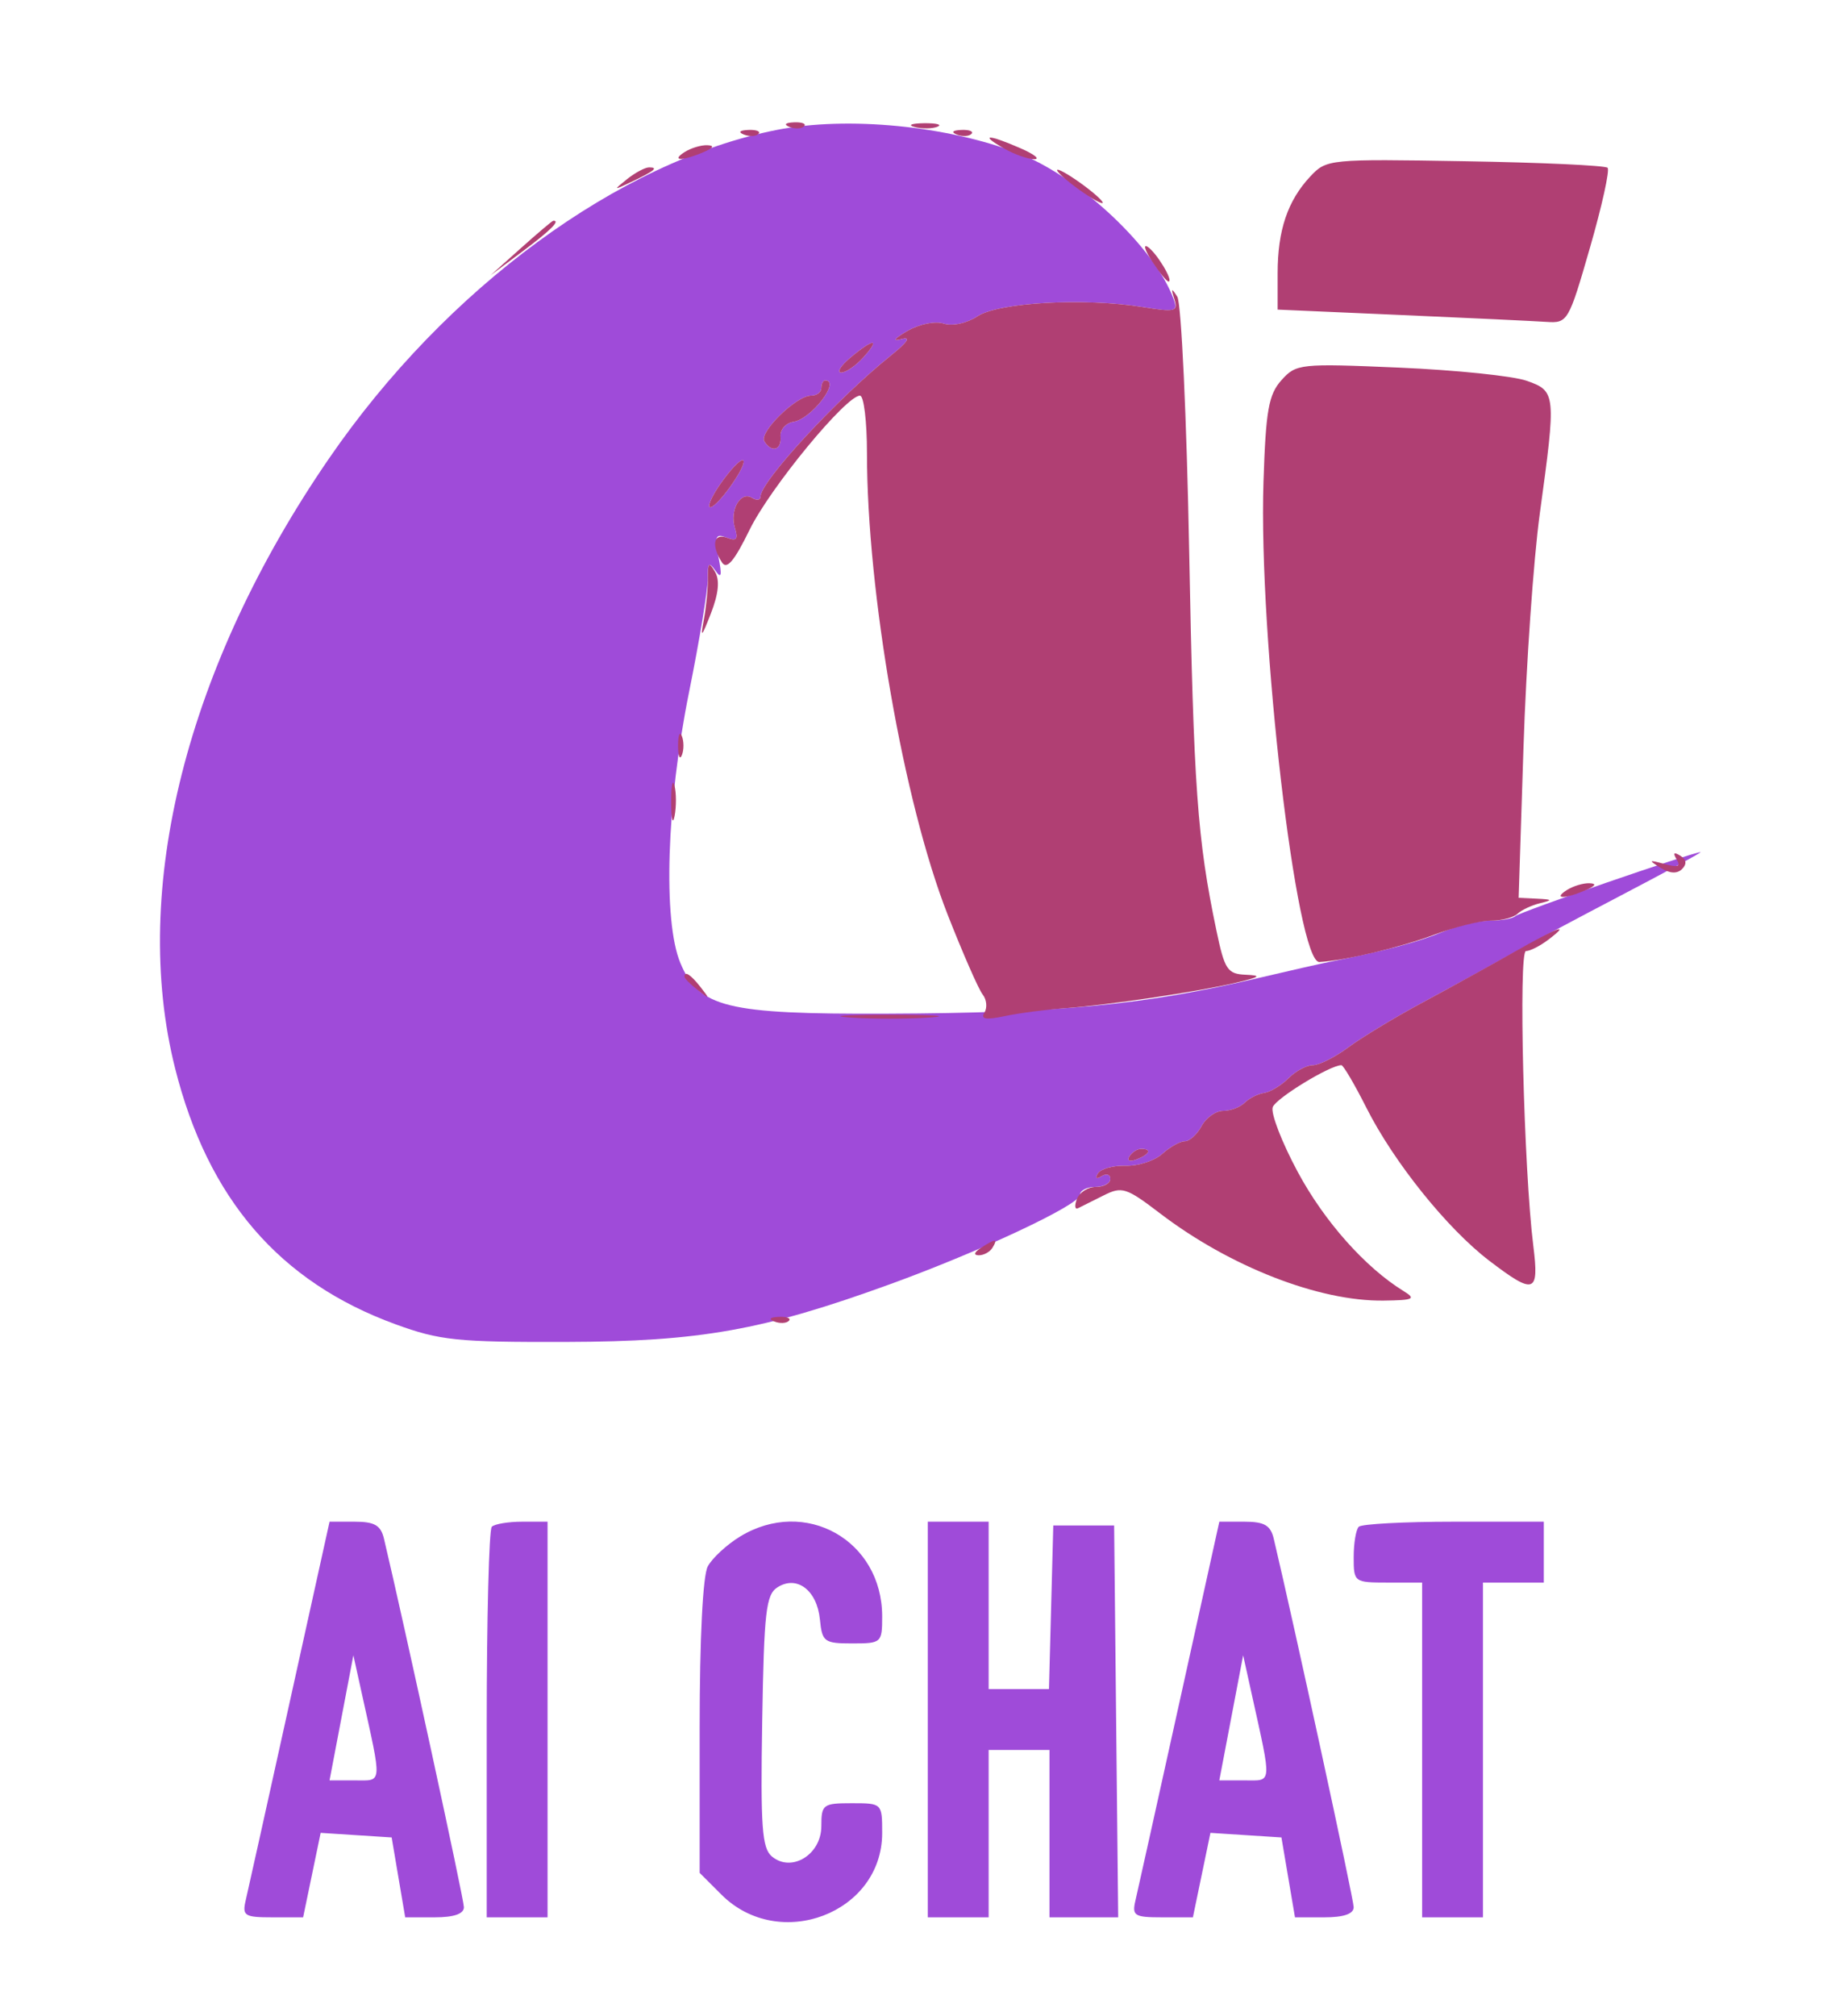 <svg xmlns="http://www.w3.org/2000/svg" width="243" height="265" viewBox="0 0 243 265" version="1.1"><path d="M 102.153 17.074 C 81.423 21.151, 58.658 37.850, 43.246 60.284 C 24.528 87.530, 17.109 116.936, 23.028 140.426 C 27.348 157.573, 36.755 168.490, 52 174.050 C 57.853 176.184, 60.092 176.415, 74.500 176.373 C 92.058 176.321, 100.326 174.848, 117 168.800 C 128.882 164.491, 142 158.333, 142 157.065 C 142 156.479, 142.900 156, 144 156 C 145.100 156, 146 155.523, 146 154.941 C 146 154.359, 145.480 154.203, 144.845 154.595 C 144.156 155.022, 143.961 154.871, 144.363 154.222 C 144.732 153.624, 146.378 153.173, 148.020 153.220 C 149.662 153.266, 151.828 152.561, 152.832 151.652 C 153.836 150.744, 155.169 150, 155.794 150 C 156.418 150, 157.411 149.100, 158 148 C 158.589 146.900, 159.865 146, 160.835 146 C 161.806 146, 163.081 145.519, 163.669 144.931 C 164.257 144.343, 165.409 143.763, 166.229 143.643 C 167.048 143.522, 168.489 142.654, 169.431 141.712 C 170.372 140.770, 171.816 140, 172.638 140 C 173.461 140, 175.566 138.938, 177.317 137.640 C 179.068 136.342, 183.425 133.710, 187 131.792 C 190.575 129.874, 195.525 127.168, 198 125.779 C 200.475 124.390, 207.345 120.722, 213.266 117.627 C 219.187 114.532, 223.842 112, 223.610 112 C 222.602 112, 199.787 119.880, 199.255 120.411 C 198.932 120.735, 197.447 121, 195.955 121 C 194.464 121, 191.655 121.664, 189.713 122.475 C 186.542 123.800, 182.438 124.891, 175 126.385 C 173.625 126.662, 169.350 127.630, 165.500 128.537 C 150.405 132.094, 139.493 133.138, 116.500 133.228 C 95.508 133.311, 91.911 132.425, 89.464 126.568 C 87.153 121.038, 87.645 105.633, 90.600 91 C 91.988 84.125, 93.100 77.375, 93.072 76 C 93.030 73.974, 93.219 73.784, 94.071 75 C 94.855 76.120, 94.959 75.677, 94.481 73.251 C 93.934 70.474, 94.088 70.096, 95.536 70.652 C 96.859 71.160, 97.101 70.885, 96.638 69.401 C 95.911 67.068, 97.370 64.493, 98.888 65.431 C 99.500 65.809, 100 65.739, 100 65.276 C 100 63.298, 110.038 52.430, 117.111 46.749 C 119.382 44.925, 119.840 44.208, 118.500 44.577 C 117.293 44.909, 117.607 44.486, 119.292 43.510 C 120.874 42.593, 122.954 42.168, 124.091 42.529 C 125.249 42.896, 127.134 42.487, 128.548 41.560 C 131.319 39.745, 142.588 39.118, 150.242 40.354 C 154.558 41.051, 154.924 40.958, 154.323 39.310 C 151.874 32.592, 141.995 23.294, 134 20.182 C 124.607 16.525, 111.465 15.243, 102.153 17.074 M 111.861 46.967 C 110.562 48.048, 109.993 48.948, 110.595 48.967 C 111.197 48.985, 112.505 48.100, 113.500 47 C 115.816 44.441, 114.915 44.423, 111.861 46.967 M 108 51 C 108 51.550, 107.391 52, 106.646 52 C 104.703 52, 99.771 56.821, 100.503 58.004 C 101.467 59.565, 102.792 59.170, 102.639 57.367 C 102.563 56.469, 103.325 55.604, 104.334 55.444 C 106.713 55.066, 110.590 50, 108.500 50 C 108.225 50, 108 50.450, 108 51 M 95.091 63.091 C 93.844 64.777, 93.039 66.373, 93.303 66.636 C 93.566 66.900, 94.780 65.713, 96 64 C 98.895 59.934, 98.050 59.089, 95.091 63.091 M 148.507 151.989 C 148.157 152.555, 148.558 152.723, 149.448 152.382 C 151.180 151.717, 151.497 151, 150.059 151 C 149.541 151, 148.843 151.445, 148.507 151.989 M 38.086 223.750 C 35.200 236.813, 32.601 248.512, 32.311 249.750 C 31.830 251.799, 32.144 252, 35.821 252 L 39.858 252 41.011 246.449 L 42.163 240.897 46.832 241.199 L 51.500 241.500 52.391 246.750 L 53.281 252 57.141 252 C 59.694 252, 61 251.548, 61 250.664 C 61 249.622, 53.242 213.872, 50.494 202.250 C 50.075 200.476, 49.260 200, 46.648 200 L 43.334 200 38.086 223.750 M 64.667 200.667 C 64.300 201.033, 64 212.733, 64 226.667 L 64 252 68 252 L 72 252 72 226 L 72 200 68.667 200 C 66.833 200, 65.033 200.300, 64.667 200.667 M 97.314 201.950 C 95.561 203.019, 93.649 204.787, 93.064 205.881 C 92.418 207.087, 92 215.396, 92 227.011 L 92 246.154 94.850 249.003 C 102.462 256.616, 116 251.445, 116 240.923 C 116 237.013, 115.987 237, 112 237 C 108.216 237, 108 237.163, 108 240.021 C 108 243.751, 104.090 246.150, 101.506 244.005 C 100.195 242.917, 99.996 240.142, 100.226 226.216 C 100.466 211.771, 100.718 209.578, 102.250 208.613 C 104.797 207.008, 107.432 209.014, 107.813 212.851 C 108.106 215.797, 108.381 216, 112.063 216 C 115.906 216, 116 215.915, 116 212.450 C 116 202.438, 105.859 196.740, 97.314 201.950 M 122 226 L 122 252 126 252 L 130 252 130 241 L 130 230 134 230 L 138 230 138 241 L 138 252 142.517 252 L 147.034 252 146.767 226.250 L 146.500 200.500 142.500 200.500 L 138.500 200.500 138.216 211.250 L 137.932 222 133.966 222 L 130 222 130 211 L 130 200 126 200 L 122 200 122 226 M 155.086 223.750 C 152.200 236.813, 149.601 248.512, 149.311 249.750 C 148.830 251.799, 149.144 252, 152.821 252 L 156.858 252 158.011 246.449 L 159.163 240.897 163.832 241.199 L 168.500 241.500 169.391 246.750 L 170.281 252 174.141 252 C 176.694 252, 178 251.548, 178 250.664 C 178 249.622, 170.242 213.872, 167.494 202.250 C 167.075 200.476, 166.260 200, 163.648 200 L 160.334 200 155.086 223.750 M 178.667 200.667 C 178.300 201.033, 178 202.833, 178 204.667 C 178 207.951, 178.067 208, 182.500 208 L 187 208 187 230 L 187 252 191 252 L 195 252 195 230 L 195 208 199 208 L 203 208 203 204 L 203 200 191.167 200 C 184.658 200, 179.033 200.300, 178.667 200.667 M 44.899 225.779 L 43.332 234 46.641 234 C 50.331 234, 50.269 234.776, 47.564 222.529 L 46.466 217.558 44.899 225.779 M 161.899 225.779 L 160.332 234 163.641 234 C 167.331 234, 167.269 234.776, 164.564 222.529 L 163.466 217.558 161.899 225.779" stroke="none" fill="#9f4bd9" fill-rule="evenodd"/><path d="M 103.813 16.683 C 104.534 16.972, 105.397 16.936, 105.729 16.604 C 106.061 16.272, 105.471 16.036, 104.417 16.079 C 103.252 16.127, 103.015 16.364, 103.813 16.683 M 120.269 16.693 C 121.242 16.947, 122.592 16.930, 123.269 16.656 C 123.946 16.382, 123.150 16.175, 121.500 16.195 C 119.850 16.215, 119.296 16.439, 120.269 16.693 M 97.813 17.683 C 98.534 17.972, 99.397 17.936, 99.729 17.604 C 100.061 17.272, 99.471 17.036, 98.417 17.079 C 97.252 17.127, 97.015 17.364, 97.813 17.683 M 125.813 17.683 C 126.534 17.972, 127.397 17.936, 127.729 17.604 C 128.061 17.272, 127.471 17.036, 126.417 17.079 C 125.252 17.127, 125.015 17.364, 125.813 17.683 M 132 19.500 C 133.375 20.286, 135.175 20.927, 136 20.925 C 136.825 20.923, 135.986 20.264, 134.135 19.461 C 129.877 17.612, 128.734 17.633, 132 19.500 M 90 20 C 88.172 21.181, 89.751 21.181, 92.500 20 C 93.819 19.433, 93.989 19.122, 93 19.086 C 92.175 19.055, 90.825 19.467, 90 20 M 172.297 23.191 C 169.318 26.371, 168 30.272, 168 35.912 L 168 40.693 184.250 41.403 C 193.188 41.794, 201.783 42.200, 203.351 42.307 C 206.136 42.495, 206.270 42.267, 209.070 32.552 C 210.648 27.081, 211.691 22.356, 211.388 22.052 C 211.086 21.749, 202.653 21.361, 192.649 21.191 C 174.749 20.886, 174.426 20.918, 172.297 23.191 M 82.441 23.555 C 80.611 25.022, 80.643 25.042, 83 23.920 C 86.061 22.462, 86.628 22, 85.358 22 C 84.821 22, 83.509 22.700, 82.441 23.555 M 139 22.364 C 139 22.639, 140.350 23.825, 142 25 C 143.650 26.175, 145 26.911, 145 26.636 C 145 26.361, 143.650 25.175, 142 24 C 140.350 22.825, 139 22.089, 139 22.364 M 68.500 32.610 L 64.500 36.189 68.750 33.011 C 72.408 30.275, 73.727 28.957, 72.750 29.015 C 72.612 29.023, 70.700 30.641, 68.500 32.610 M 151.511 34.377 C 152.457 35.820, 153.419 37, 153.650 37 C 154.374 37, 152.045 33.146, 150.891 32.433 C 150.287 32.059, 150.566 32.934, 151.511 34.377 M 154.416 39.310 C 154.930 40.951, 154.539 41.048, 150.242 40.354 C 142.588 39.118, 131.319 39.745, 128.548 41.560 C 127.134 42.487, 125.249 42.896, 124.091 42.529 C 122.954 42.168, 120.874 42.593, 119.292 43.510 C 117.607 44.486, 117.293 44.909, 118.500 44.577 C 119.840 44.208, 119.382 44.925, 117.111 46.749 C 110.038 52.430, 100 63.298, 100 65.276 C 100 65.739, 99.500 65.809, 98.888 65.431 C 97.370 64.493, 95.911 67.068, 96.638 69.401 C 97.092 70.856, 96.852 71.157, 95.615 70.683 C 93.844 70.003, 93.486 71.640, 94.914 73.895 C 95.565 74.923, 96.525 73.803, 98.570 69.625 C 101.268 64.115, 111.245 52, 113.084 52 C 113.588 52, 114 55.393, 114 59.539 C 114 77.839, 118.834 105.494, 124.602 120.194 C 126.610 125.312, 128.685 130.043, 129.213 130.706 C 129.740 131.370, 129.845 132.443, 129.444 133.091 C 128.910 133.955, 129.620 134.078, 132.108 133.553 C 133.974 133.159, 137.525 132.691, 140 132.514 C 145.742 132.101, 157.329 130.378, 162.500 129.167 C 165.703 128.417, 165.966 128.207, 163.821 128.115 C 161.389 128.011, 161.031 127.470, 159.940 122.250 C 157.435 110.261, 156.957 103.610, 156.370 72.500 C 156.038 54.900, 155.335 39.825, 154.808 39 C 154.036 37.793, 153.960 37.854, 154.416 39.310 M 111.861 46.967 C 110.562 48.048, 109.993 48.948, 110.595 48.967 C 111.197 48.985, 112.505 48.100, 113.500 47 C 115.816 44.441, 114.915 44.423, 111.861 46.967 M 168.500 49.971 C 166.810 51.858, 166.444 53.933, 166.139 63.352 C 165.480 83.698, 170.488 126.623, 173.500 126.442 C 176.884 126.239, 184.213 124.501, 188.500 122.885 C 191.250 121.849, 194.647 121.001, 196.050 121.001 C 197.452 121, 199.027 120.594, 199.550 120.097 C 200.072 119.600, 201.400 118.978, 202.500 118.713 C 204.205 118.303, 204.145 118.215, 202.095 118.116 L 199.690 118 200.328 98.250 C 200.679 87.387, 201.645 73.550, 202.474 67.500 C 204.638 51.731, 204.606 51.410, 200.750 50.047 C 198.963 49.415, 191.425 48.637, 184 48.318 C 170.931 47.756, 170.436 47.809, 168.500 49.971 M 108 51 C 108 51.550, 107.391 52, 106.646 52 C 104.703 52, 99.771 56.821, 100.503 58.004 C 101.467 59.565, 102.792 59.170, 102.639 57.367 C 102.563 56.469, 103.325 55.604, 104.334 55.444 C 106.713 55.066, 110.590 50, 108.500 50 C 108.225 50, 108 50.450, 108 51 M 95.091 63.091 C 93.844 64.777, 93.039 66.373, 93.303 66.636 C 93.566 66.900, 94.780 65.713, 96 64 C 98.895 59.934, 98.050 59.089, 95.091 63.091 M 93.081 76 C 93.097 77.375, 92.855 79.850, 92.542 81.500 C 92.079 83.942, 92.252 83.782, 93.473 80.637 C 94.495 78.007, 94.666 76.252, 94.012 75.137 C 93.218 73.786, 93.056 73.937, 93.081 76 M 89.158 98 C 89.158 99.375, 89.385 99.938, 89.662 99.250 C 89.940 98.563, 89.940 97.438, 89.662 96.750 C 89.385 96.063, 89.158 96.625, 89.158 98 M 88.252 105.500 C 88.263 107.700, 88.468 108.482, 88.707 107.238 C 88.946 105.994, 88.937 104.194, 88.687 103.238 C 88.437 102.282, 88.241 103.300, 88.252 105.500 M 220.471 112.953 C 221.050 113.890, 220.639 114.046, 218.875 113.559 C 216.772 112.980, 216.712 113.037, 218.346 114.056 C 219.566 114.816, 220.529 114.871, 221.184 114.216 C 221.838 113.562, 221.753 112.965, 220.933 112.458 C 220.095 111.940, 219.944 112.101, 220.471 112.953 M 206 117 C 204.172 118.181, 205.751 118.181, 208.500 117 C 209.819 116.433, 209.989 116.122, 209 116.086 C 208.175 116.055, 206.825 116.467, 206 117 M 199 125.179 C 195.975 126.893, 190.575 129.867, 187 131.788 C 183.425 133.708, 179.068 136.342, 177.317 137.640 C 175.566 138.938, 173.461 140, 172.638 140 C 171.816 140, 170.372 140.770, 169.431 141.712 C 168.489 142.654, 167.048 143.522, 166.229 143.643 C 165.409 143.763, 164.257 144.343, 163.669 144.931 C 163.081 145.519, 161.806 146, 160.835 146 C 159.865 146, 158.589 146.900, 158 148 C 157.411 149.100, 156.418 150, 155.794 150 C 155.169 150, 153.836 150.744, 152.832 151.652 C 151.828 152.561, 149.662 153.266, 148.020 153.220 C 146.378 153.173, 144.732 153.624, 144.363 154.222 C 143.961 154.871, 144.156 155.022, 144.845 154.595 C 145.480 154.203, 146 154.359, 146 154.941 C 146 155.523, 145.148 156, 144.107 156 C 143.066 156, 141.941 156.713, 141.606 157.584 C 141.272 158.455, 141.336 159.003, 141.749 158.801 C 142.162 158.600, 143.676 157.844, 145.113 157.120 C 147.527 155.904, 148.091 156.083, 152.525 159.467 C 161.704 166.473, 173.434 171.051, 181.932 170.941 C 185.894 170.890, 186.243 170.724, 184.566 169.691 C 179.528 166.589, 174.155 160.548, 170.658 154.055 C 168.545 150.131, 167.061 146.284, 167.359 145.506 C 167.814 144.320, 174.896 140, 176.384 140 C 176.639 140, 178.120 142.520, 179.674 145.600 C 183.283 152.752, 190.304 161.486, 195.835 165.705 C 201.768 170.230, 202.406 170.014, 201.621 163.750 C 200.370 153.774, 199.652 125, 200.653 125 C 201.184 125, 202.491 124.339, 203.559 123.532 C 206.647 121.196, 204.941 121.812, 199 125.179 M 90 128.378 C 90 128.585, 90.787 129.373, 91.750 130.128 C 93.336 131.371, 93.371 131.336, 92.128 129.750 C 90.821 128.084, 90 127.555, 90 128.378 M 111.750 133.737 C 114.638 133.939, 119.362 133.939, 122.250 133.737 C 125.138 133.535, 122.775 133.370, 117 133.370 C 111.225 133.370, 108.862 133.535, 111.750 133.737 M 148.507 151.989 C 148.157 152.555, 148.558 152.723, 149.448 152.382 C 151.180 151.717, 151.497 151, 150.059 151 C 149.541 151, 148.843 151.445, 148.507 151.989 M 129 164 C 128.099 164.582, 127.975 164.975, 128.691 164.985 C 129.346 164.993, 130.160 164.550, 130.500 164 C 131.267 162.758, 130.921 162.758, 129 164 M 101.813 173.683 C 102.534 173.972, 103.397 173.936, 103.729 173.604 C 104.061 173.272, 103.471 173.036, 102.417 173.079 C 101.252 173.127, 101.015 173.364, 101.813 173.683" stroke="none" fill="#b03f73" fill-rule="evenodd"/></svg>